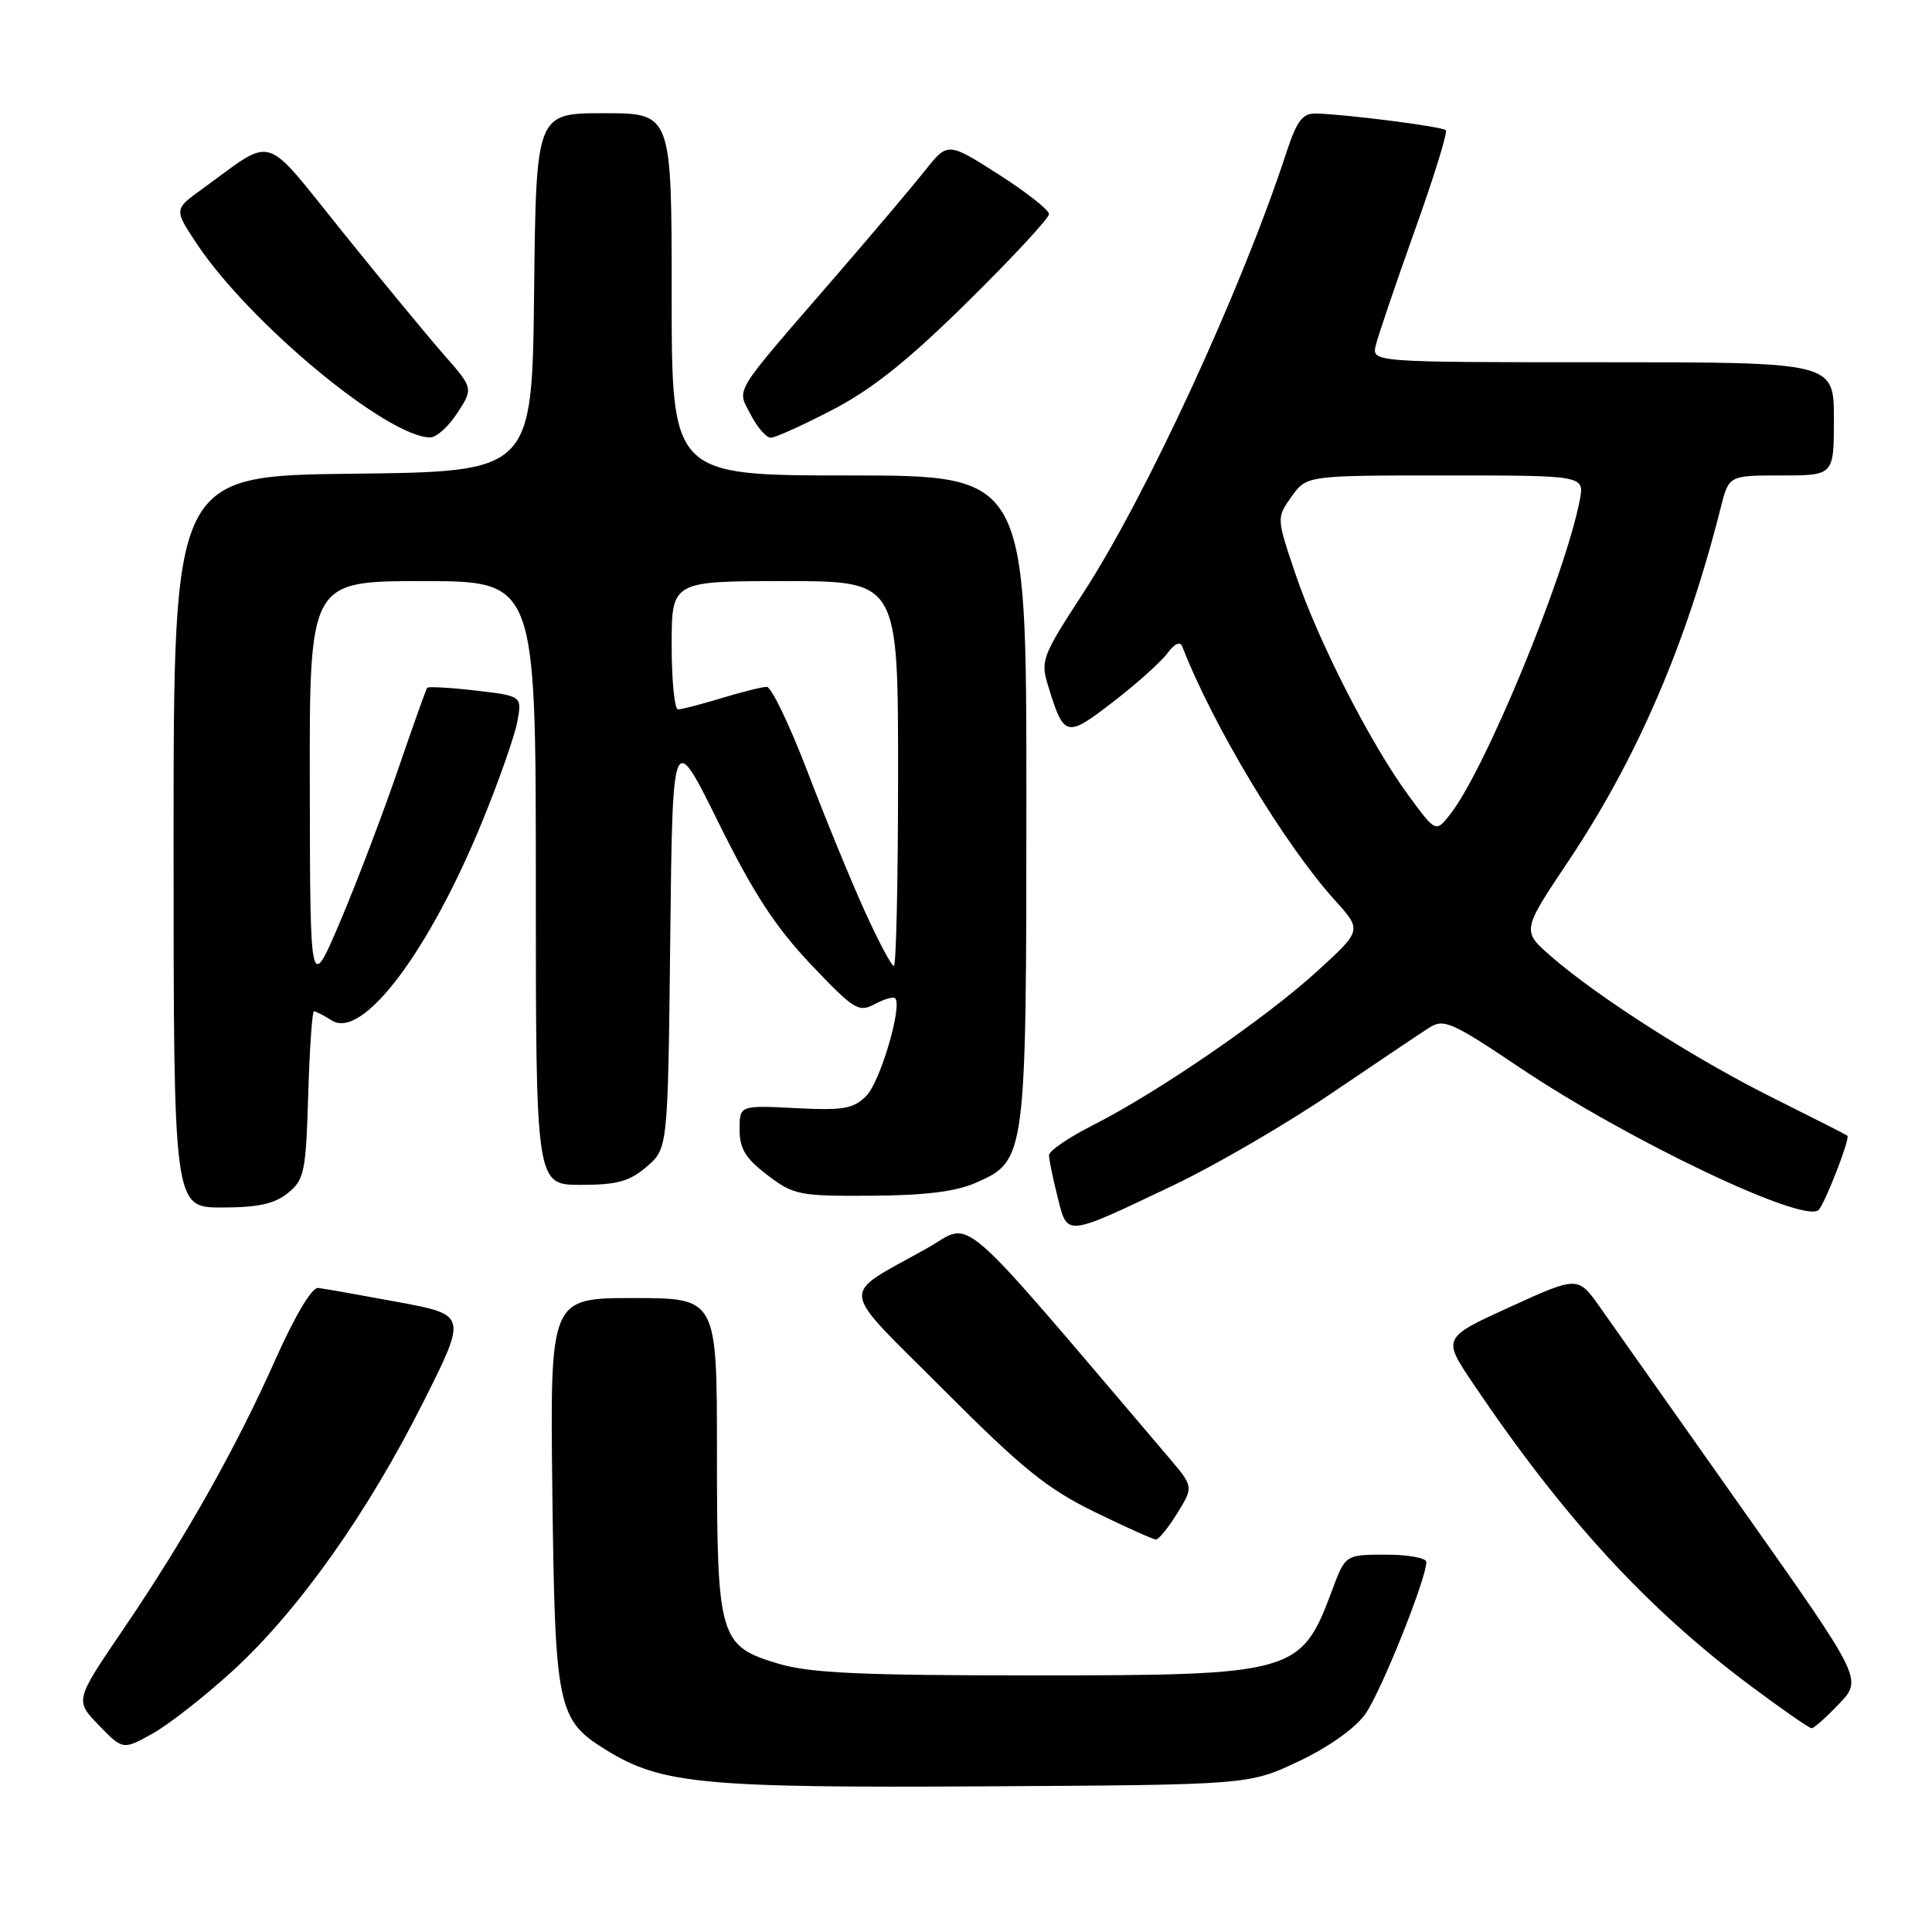 <?xml version="1.0" encoding="UTF-8" standalone="no"?>
<!DOCTYPE svg PUBLIC "-//W3C//DTD SVG 1.1//EN" "http://www.w3.org/Graphics/SVG/1.1/DTD/svg11.dtd" >
<svg xmlns="http://www.w3.org/2000/svg" xmlns:xlink="http://www.w3.org/1999/xlink" version="1.1" viewBox="0 0 256 256">
 <g >
 <path fill="currentColor"
d=" M 172.09 233.38 C 176.04 231.51 179.58 229.00 180.91 227.12 C 182.97 224.23 189.00 209.21 189.00 206.97 C 189.00 206.44 186.59 206.00 183.64 206.00 C 178.27 206.00 178.27 206.00 176.50 210.75 C 172.39 221.77 171.57 222.00 136.71 222.00 C 114.12 222.00 107.31 221.69 103.19 220.46 C 95.30 218.12 95.00 217.09 95.00 192.55 C 95.00 172.00 95.00 172.00 83.94 172.00 C 72.88 172.00 72.88 172.00 73.19 197.75 C 73.54 226.40 73.85 227.89 80.33 231.89 C 87.59 236.38 93.14 236.92 130.50 236.70 C 165.50 236.50 165.50 236.50 172.09 233.38 Z  M 30.88 221.35 C 39.54 213.41 48.71 200.48 56.05 185.86 C 61.90 174.23 61.90 174.23 52.70 172.52 C 47.64 171.58 42.89 170.74 42.15 170.66 C 41.34 170.56 39.09 174.33 36.56 180.00 C 31.25 191.93 24.55 203.81 16.32 215.91 C 9.92 225.32 9.92 225.32 13.10 228.61 C 16.29 231.89 16.29 231.89 20.23 229.70 C 22.39 228.49 27.19 224.73 30.88 221.35 Z  M 243.70 225.75 C 246.80 222.50 246.80 222.50 230.91 200.00 C 222.17 187.62 213.69 175.60 212.06 173.29 C 209.09 169.07 209.09 169.07 200.10 173.17 C 191.11 177.27 191.11 177.27 195.23 183.38 C 207.19 201.12 218.25 213.16 232.00 223.41 C 236.12 226.49 239.74 229.00 240.05 229.00 C 240.36 229.00 242.00 227.54 243.70 225.75 Z  M 156.00 200.50 C 158.16 197.00 158.16 197.00 154.83 193.08 C 126.08 159.32 129.04 161.89 122.92 165.35 C 111.11 172.01 110.88 169.95 125.05 184.17 C 135.42 194.57 138.75 197.27 145.00 200.32 C 149.12 202.33 152.80 203.99 153.17 203.99 C 153.54 204.00 154.81 202.42 156.00 200.50 Z  M 155.50 157.05 C 161.00 154.43 170.40 148.96 176.40 144.89 C 182.39 140.83 188.24 136.90 189.40 136.16 C 191.31 134.95 192.40 135.43 201.39 141.47 C 215.79 151.14 239.25 162.30 241.00 160.30 C 241.91 159.26 245.17 150.83 244.79 150.49 C 244.63 150.35 240.22 148.11 235.00 145.51 C 224.68 140.38 211.80 132.17 205.57 126.76 C 201.64 123.35 201.64 123.35 207.77 114.18 C 216.92 100.51 223.43 85.40 228.01 67.25 C 229.08 63.00 229.08 63.00 236.04 63.00 C 243.00 63.00 243.00 63.00 243.00 55.50 C 243.00 48.00 243.00 48.00 212.38 48.00 C 181.77 48.00 181.77 48.00 182.30 45.75 C 182.60 44.51 184.91 37.70 187.44 30.61 C 189.98 23.52 191.84 17.51 191.58 17.25 C 191.10 16.77 178.22 15.12 174.33 15.04 C 172.58 15.01 171.83 16.03 170.44 20.25 C 164.53 38.33 151.83 65.85 143.49 78.64 C 138.05 87.00 137.85 87.54 138.90 90.94 C 140.99 97.72 141.29 97.79 147.48 93.01 C 150.59 90.62 153.82 87.72 154.67 86.58 C 155.63 85.27 156.38 84.94 156.66 85.67 C 160.71 96.13 170.18 111.87 176.88 119.29 C 180.48 123.27 180.48 123.27 174.49 128.73 C 167.62 134.99 153.33 144.79 144.82 149.09 C 141.62 150.71 139.00 152.50 139.00 153.07 C 139.00 153.65 139.51 156.13 140.13 158.58 C 141.46 163.90 141.00 163.95 155.50 157.05 Z  M 38.14 158.09 C 40.32 156.33 40.53 155.33 40.84 145.09 C 41.02 138.99 41.37 134.00 41.60 134.00 C 41.84 134.00 42.91 134.55 43.99 135.23 C 48.06 137.77 56.86 126.09 63.95 108.74 C 66.12 103.43 68.18 97.55 68.54 95.66 C 69.18 92.22 69.18 92.22 63.03 91.50 C 59.65 91.11 56.75 90.95 56.60 91.14 C 56.45 91.34 54.71 96.22 52.73 102.00 C 50.75 107.78 47.33 116.78 45.12 122.00 C 41.09 131.50 41.09 131.50 41.05 104.25 C 41.00 77.00 41.00 77.00 56.00 77.00 C 71.00 77.00 71.00 77.00 71.00 117.00 C 71.00 157.00 71.00 157.00 76.94 157.00 C 81.78 157.00 83.41 156.55 85.69 154.59 C 88.50 152.18 88.50 152.18 88.81 124.43 C 89.12 96.69 89.12 96.69 95.19 108.97 C 99.82 118.34 102.72 122.79 107.43 127.77 C 113.14 133.79 113.77 134.19 115.89 133.06 C 117.14 132.39 118.37 132.03 118.61 132.27 C 119.61 133.27 116.63 143.37 114.79 145.21 C 113.07 146.93 111.76 147.16 105.40 146.83 C 98.00 146.46 98.00 146.46 98.00 149.68 C 98.00 152.21 98.78 153.49 101.68 155.70 C 105.16 158.35 105.90 158.50 115.43 158.44 C 122.52 158.40 126.62 157.90 129.29 156.73 C 135.96 153.81 136.00 153.52 136.00 105.53 C 136.00 63.00 136.00 63.00 112.50 63.00 C 89.00 63.00 89.00 63.00 89.00 39.00 C 89.00 15.00 89.00 15.00 80.02 15.00 C 71.04 15.00 71.04 15.00 70.77 38.75 C 70.50 62.50 70.50 62.50 46.75 62.77 C 23.00 63.04 23.00 63.04 23.00 111.52 C 23.00 160.00 23.00 160.00 29.39 160.00 C 34.19 160.00 36.37 159.52 38.14 158.09 Z  M 60.61 54.71 C 62.72 51.45 62.72 51.45 58.80 46.98 C 56.64 44.51 50.59 37.19 45.36 30.69 C 34.65 17.41 36.56 17.98 26.78 25.05 C 23.06 27.74 23.06 27.74 26.02 32.22 C 32.98 42.72 51.25 57.91 57.00 57.96 C 57.83 57.97 59.45 56.51 60.61 54.71 Z  M 110.35 54.28 C 115.59 51.56 120.37 47.73 128.25 39.96 C 134.16 34.13 139.00 28.91 139.00 28.37 C 139.00 27.82 135.98 25.44 132.29 23.09 C 125.58 18.81 125.58 18.81 122.54 22.64 C 120.87 24.74 115.45 31.15 110.50 36.87 C 96.86 52.63 97.62 51.37 99.48 54.95 C 100.34 56.63 101.54 58.00 102.13 58.00 C 102.72 58.00 106.42 56.33 110.35 54.28 Z  M 186.64 105.41 C 181.62 98.59 174.63 84.89 171.65 76.04 C 169.14 68.61 169.14 68.61 171.14 65.80 C 173.14 63.00 173.14 63.00 191.54 63.00 C 209.95 63.00 209.95 63.00 209.33 66.25 C 207.40 76.29 196.78 102.04 192.15 107.91 C 190.25 110.32 190.25 110.32 186.64 105.41 Z  M 114.59 120.75 C 112.78 116.76 109.36 108.44 107.00 102.25 C 104.63 96.06 102.20 91.00 101.60 91.01 C 100.99 91.02 98.29 91.69 95.59 92.51 C 92.89 93.33 90.30 94.00 89.84 94.00 C 89.38 94.00 89.00 90.17 89.00 85.50 C 89.00 77.00 89.00 77.00 104.00 77.00 C 119.00 77.00 119.00 77.00 119.00 102.50 C 119.00 116.53 118.75 128.00 118.44 128.00 C 118.14 128.00 116.40 124.74 114.59 120.75 Z "/>
</g>
</svg>